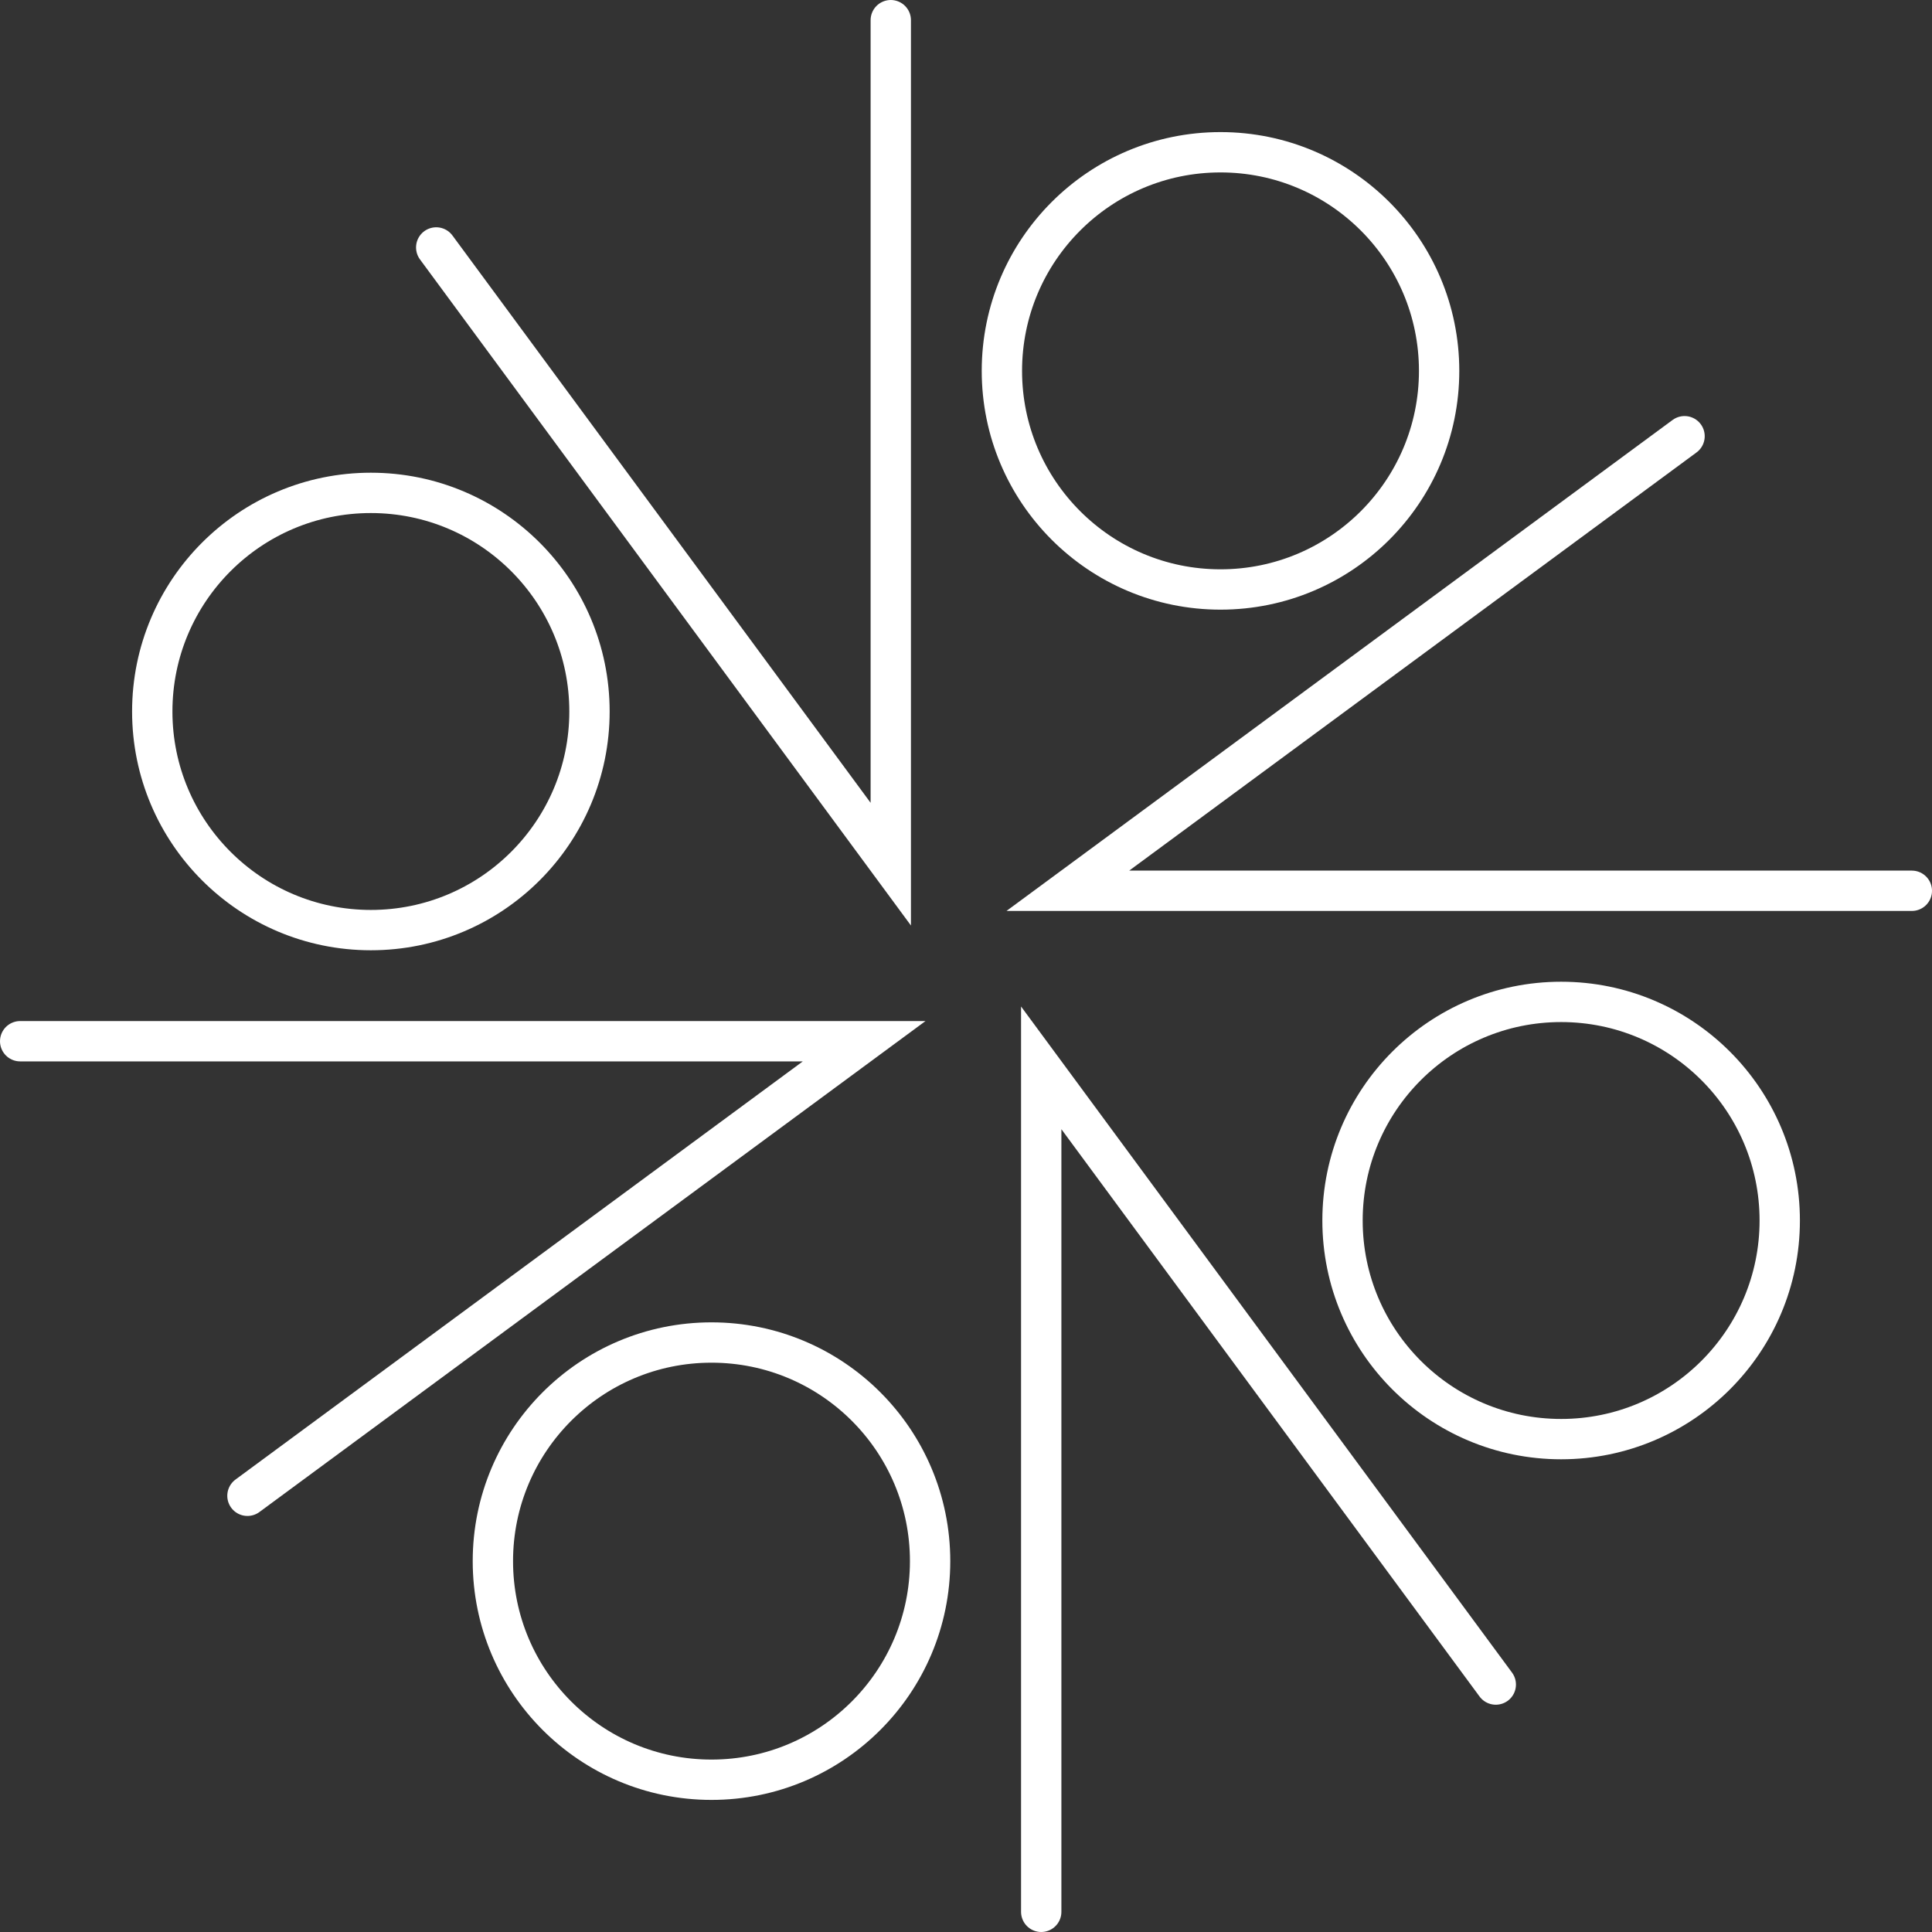 <?xml version="1.0" encoding="UTF-8"?>
<svg id="_レイヤー_2" data-name="レイヤー 2" xmlns="http://www.w3.org/2000/svg" viewBox="0 0 95.8 95.8">
  <rect x="0" y="0" width="95.8" height="95.8" fill="#333333" stroke="none"/>
  <defs>
    <style>
      .cls-1 {
        fill: none;
        stroke: #fff;
        stroke-linecap: round;
        stroke-miterlimit: 10;
        stroke-width: 2px;
      }
    </style>
  </defs>
  <g id="_レイヤー_1-2" data-name="レイヤー 1">
    <g>
      <g>
        <g>
          <polyline class="cls-1" points="51.63 94.8 51.63 52.95 74.17 83.53"/>
          <polyline class="cls-1" points="44.17 1 44.17 42.85 21.63 12.27"/>
        </g>
        <g>
          <polyline class="cls-1" points="94.8 44.17 52.95 44.17 83.53 21.63"/>
          <polyline class="cls-1" points="1 51.63 42.85 51.63 12.27 74.17"/>
        </g>
      </g>
      <g>
        <g>
          <circle class="cls-1" cx="18.39" cy="35.28" r="10.84"/>
          <circle class="cls-1" cx="60.52" cy="18.39" r="10.84"/>
        </g>
        <g>
          <circle class="cls-1" cx="35.28" cy="77.41" r="10.84"/>
          <circle class="cls-1" cx="77.41" cy="60.52" r="10.84"/>
        </g>
      </g>
    </g>
  </g>
</svg>